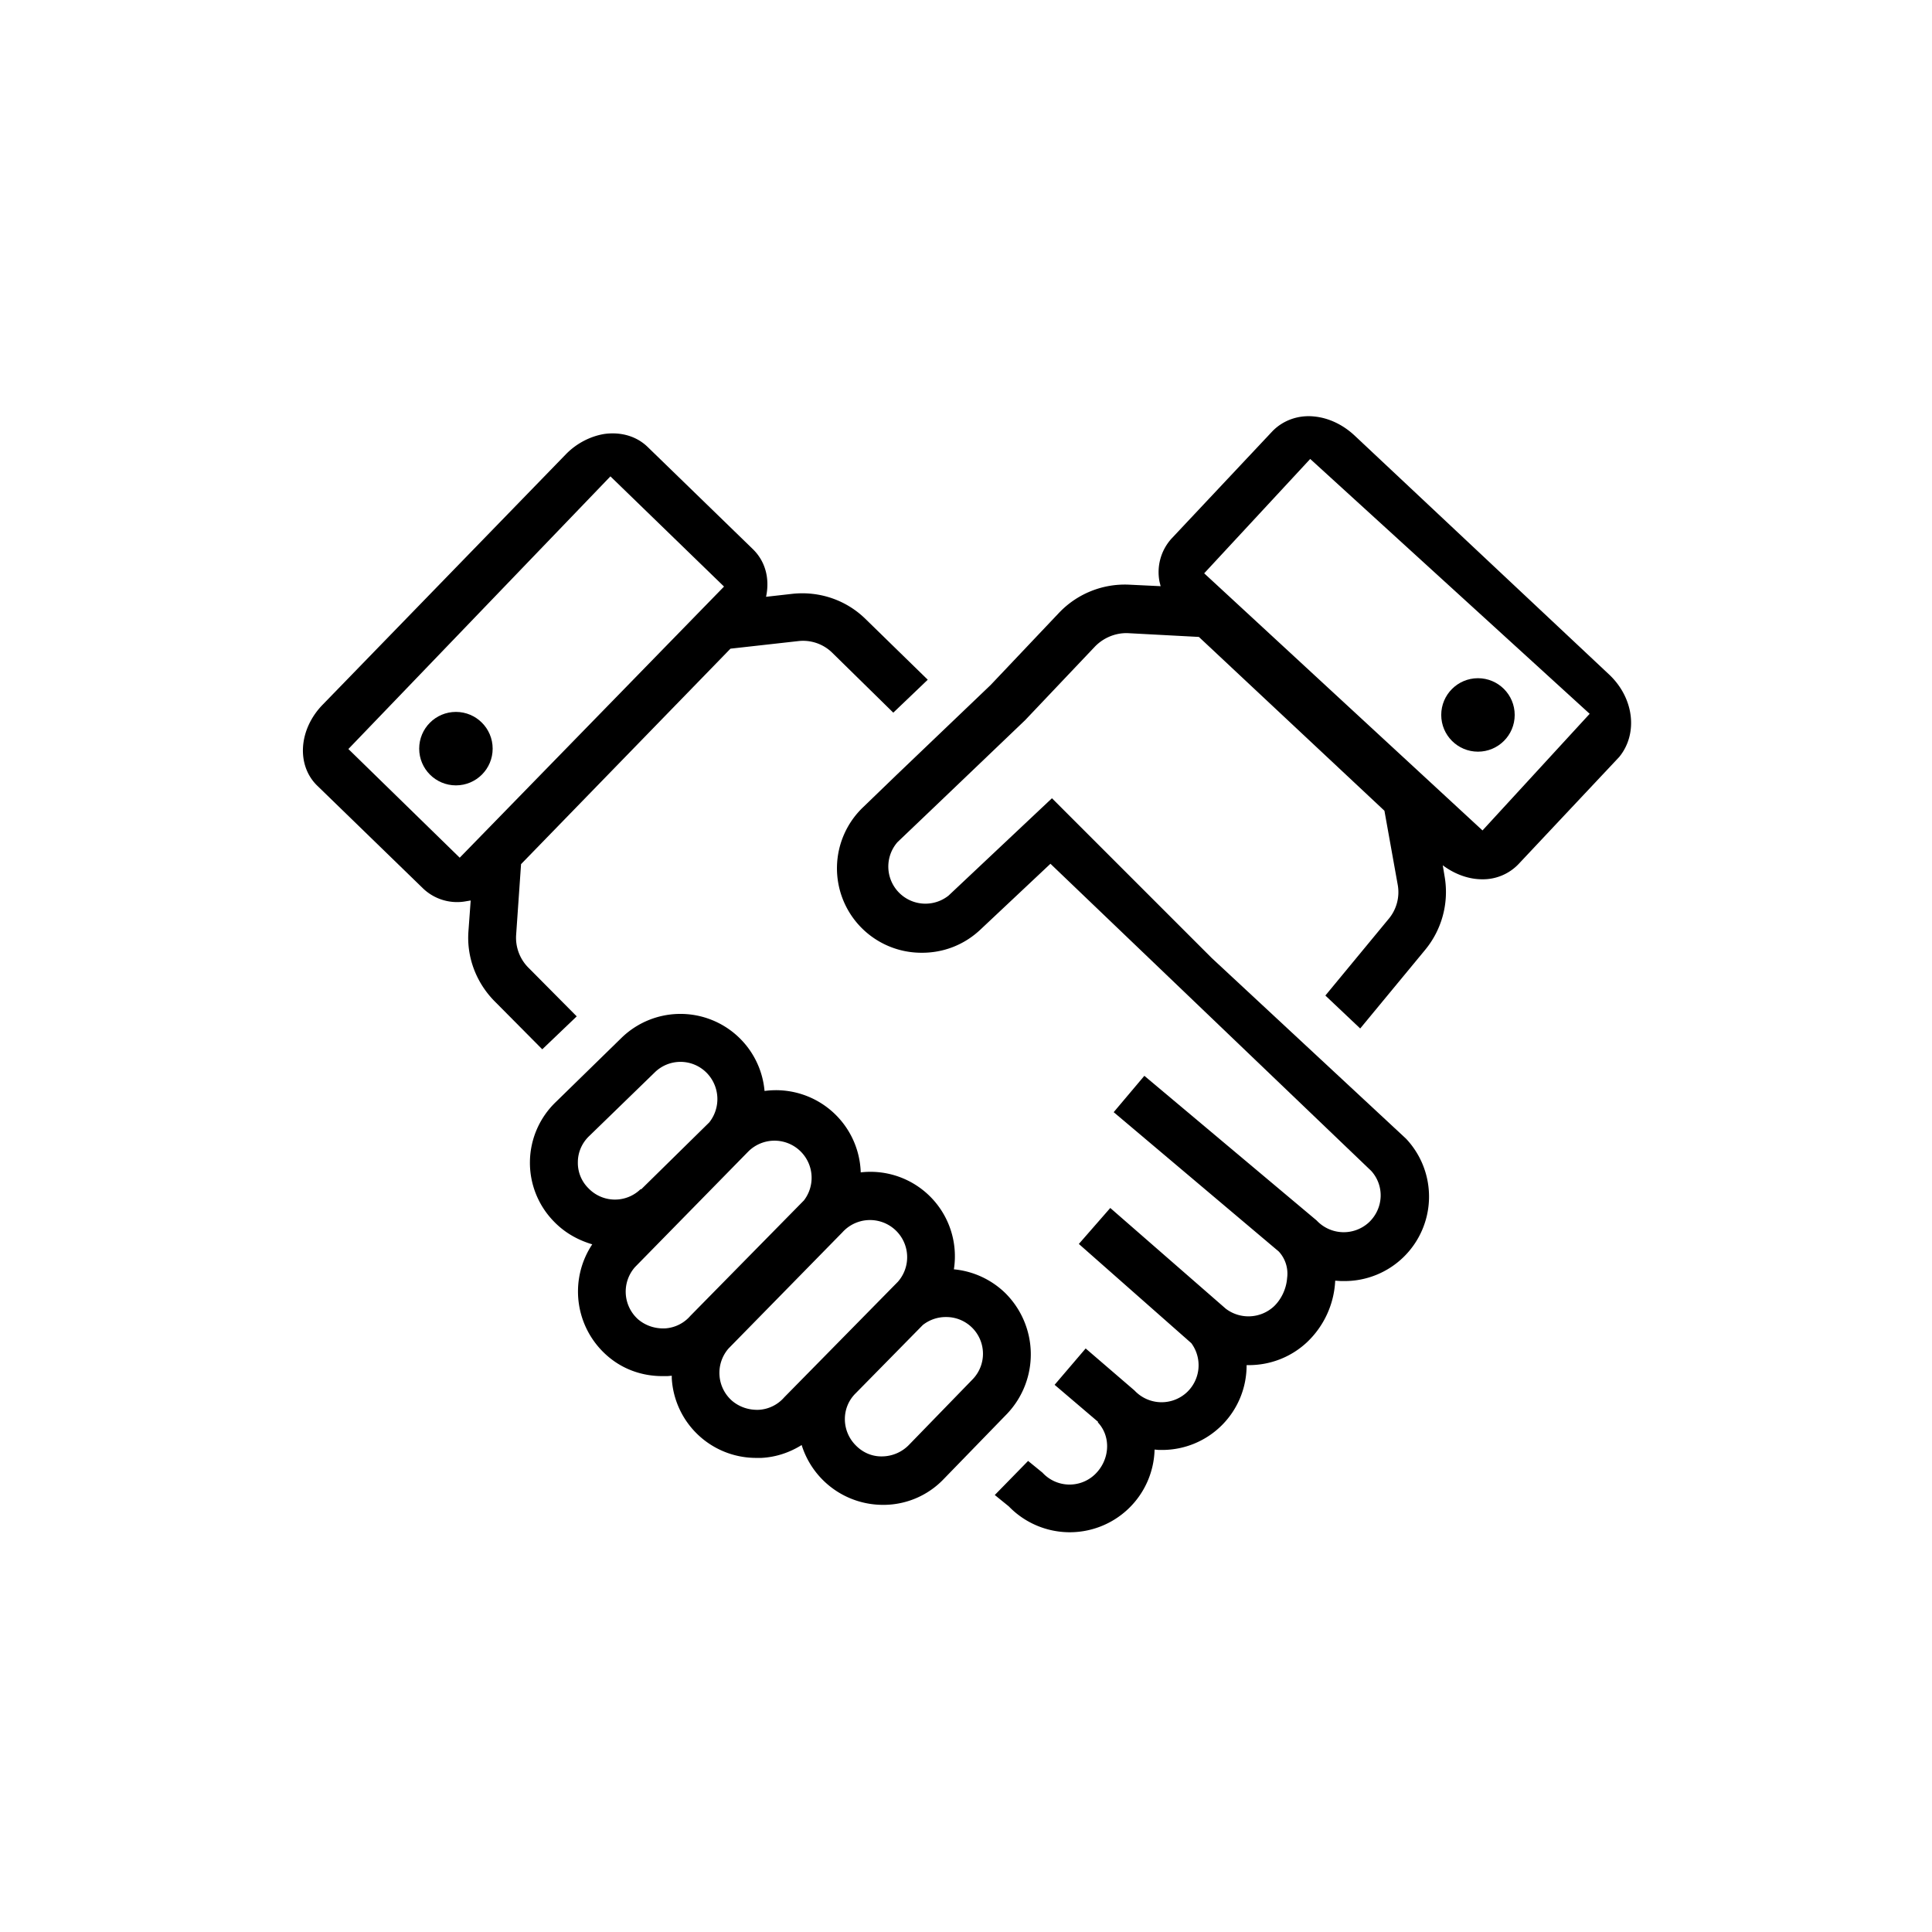 <svg xmlns="http://www.w3.org/2000/svg" viewBox="0 0 510.2 510.2"><path d="M265.4 341.4a22.5 22.5 0 0 0-13.5-6.2 22.3 22.3 0 0 0-24.6-25.6 22.4 22.4 0 0 0-25.4-21.5 22.3 22.3 0 0 0-37.8-14L146.8 291a22.2 22.2 0 0 0-.5 31.6c2.9 3 6.4 4.9 10.1 6a22.5 22.5 0 0 0 3.7 29.2c4.1 3.7 9.3 5.6 14.8 5.6h1.4l1.1-.1v.7a22.3 22.3 0 0 0 22.3 21h1.4c3.8-.2 7.4-1.4 10.6-3.4a22.5 22.5 0 0 0 21.4 15.8h.4a22 22 0 0 0 15.7-6.8l16.8-17.3a22.8 22.8 0 0 0-.6-31.9zm-112.8-34.5c0-2.6 1.1-5.1 3-6.9l17.3-16.8a9.7 9.7 0 0 1 13.8.2 9.9 9.9 0 0 1 .6 13l-18 17.7-.1-.1a9.7 9.7 0 0 1-13.8-.2 9.4 9.4 0 0 1-2.8-6.9zm29.7 40.6a9.6 9.6 0 0 1-6.7 3.3c-2.6.1-5.1-.7-7.1-2.4a9.8 9.8 0 0 1-.8-13.8l29.7-30.3.3-.3a9.8 9.8 0 0 1 14.6 13l-30 30.5zm24.8 21.5a9.6 9.6 0 0 1-6.7 3.3c-2.6.1-5.1-.7-7.1-2.4a9.8 9.8 0 0 1-.9-13.8l29.7-30.3.3-.3a9.8 9.8 0 0 1 14.7 13l-30 30.5zm36.6-19.1a9.8 9.8 0 0 1 6.1-2.1 9.7 9.7 0 0 1 7 16.5L240 381.6a10 10 0 0 1-6.9 3c-2.6.1-5.1-.9-7-2.8-3.9-3.8-4-10-.2-13.8l.1-.1 17.7-18z"></path><path d="M123.7 246c-.5 7 2.2 13.8 7.2 18.7l12.3 12.4 9.1-8.7-12.5-12.6-.1-.1a11.2 11.2 0 0 1-3.4-8.8l1.3-18.7 55.3-56.9 17.9-2a11 11 0 0 1 8.9 3l16.2 15.9 9.1-8.7-16.6-16.2c-5.1-4.9-12-7.2-19-6.5l-7.1.8c1-4.7-.1-9.3-3.5-12.6L171 118c-2.9-2.8-7-4-11.4-3.4-3.7.6-7.4 2.5-10.2 5.4l-64.1 66c-6.5 6.6-7.1 16.2-1.4 21.6l27.8 27a13 13 0 0 0 11.4 3.4l1.2-.2-.6 8.2zm-2.3-19.5L92 197.8l69.2-72 30 29.1-69.8 71.6z"></path><circle cx="120.4" cy="197.7" r="9.7"></circle><path d="M424.8 178l-67.1-63c-3-2.8-6.7-4.6-10.5-5-4.3-.5-8.4 1-11.2 3.9l-26.6 28.3a13.2 13.2 0 0 0-3.2 11.4l.3 1.2-8.3-.4a24 24 0 0 0-18.6 7.5l-18 19-24.9 23.8-8.7 8.4a22.3 22.3 0 0 0 15.1 38.5c6 .1 11.6-2.1 15.9-6.2l18.4-17.3 84.7 81.1a9.6 9.6 0 0 1 2.5 6.8c-.1 2.6-1.2 5-3.1 6.8a9.8 9.8 0 0 1-13.8-.5l-45.5-38.2-8.1 9.6 43.6 36.8a8.6 8.6 0 0 1 2.2 7c-.2 2.8-1.5 5.6-3.5 7.5a9.9 9.9 0 0 1-12.7.6L293.2 319l-8.3 9.5 29.7 26.2a9.8 9.8 0 0 1-1.2 13 9.8 9.8 0 0 1-13.8-.5l-12.9-11.1-8.2 9.6 11.5 9.8-.1.1c3.6 3.8 3.2 10-.8 13.8a9.7 9.7 0 0 1-13.8-.5l-3.8-3.1-8.8 9 3.7 3a22.4 22.4 0 0 0 38.5-15l1.1.1h.8a22.3 22.3 0 0 0 22.4-22.4h.6c5.5 0 11-2 15.3-6a23.9 23.9 0 0 0 7.5-16.3l1.5.1h.8a22.3 22.3 0 0 0 16.4-37.6L320 253l-42.2-42.2-27.3 25.7a9.8 9.8 0 0 1-13.5-14.1l8.7-8.3 25-23.9 18.4-19.4c2.3-2.4 5.5-3.7 8.7-3.6l18.8 1 49 45.9 3.5 19.5a11 11 0 0 1-2.5 9.2L350 262.9l9.2 8.7 17.1-20.7a24 24 0 0 0 5.2-19.4l-.5-3c3.2 2.4 6.9 3.7 10.4 3.7a13 13 0 0 0 9.6-4l26.6-28.3c5-6.1 4-15.6-2.8-21.9zm-33.3 41.3L318 151.4l28-30.2 73.8 67.3-28.3 30.8z"></path><circle cx="390.3" cy="188.8" r="9.7"></circle></svg>